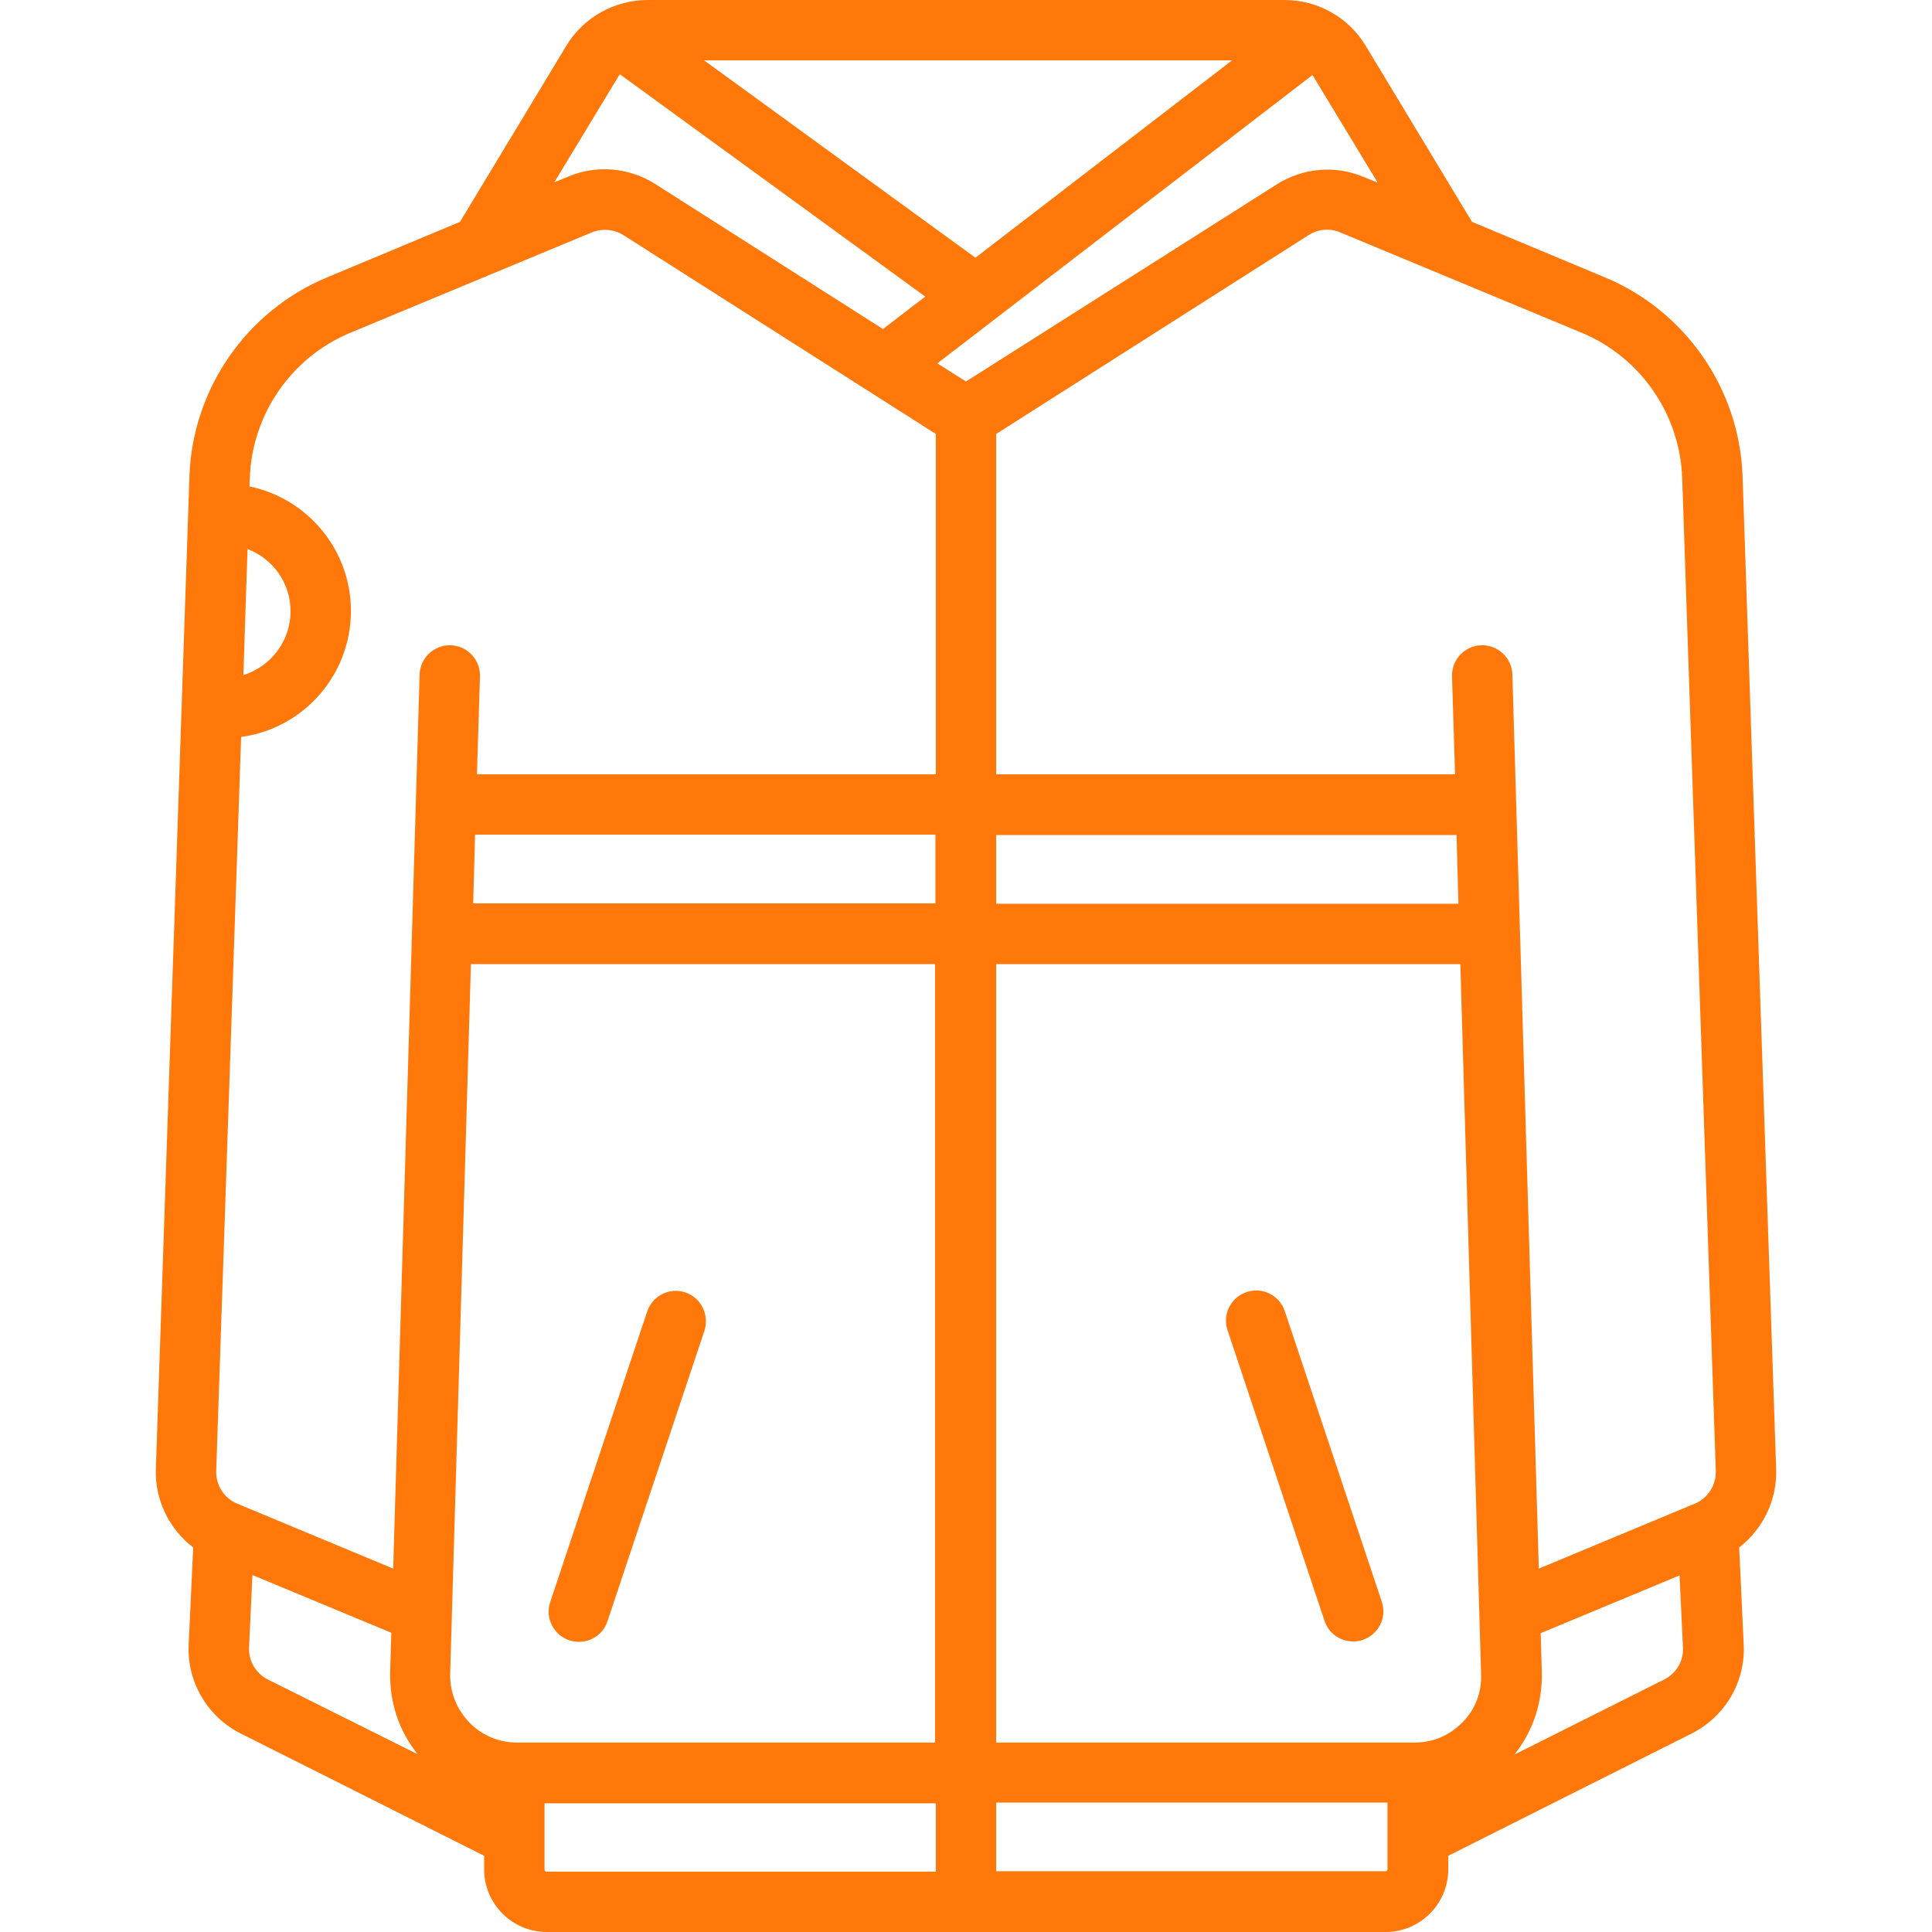 <?xml version="1.0" encoding="utf-8"?>
<!-- Generator: Adobe Illustrator 19.2.0, SVG Export Plug-In . SVG Version: 6.00 Build 0)  -->
<svg version="1.1" id="Layer_1" xmlns="http://www.w3.org/2000/svg" xmlns:xlink="http://www.w3.org/1999/xlink" x="0px" y="0px"
	 viewBox="0 0 512 512" style="enable-background:new 0 0 512 512;" xml:space="preserve">
<style type="text/css">
	.st0{fill:#FF7809;}
</style>
<g>
	<g>
		<path class="st0" d="M470.7,389.3l-8.9-263.1c-0.8-23.1-15.1-43.8-36.5-52.7l-35.2-14.7l-28.2-46.7C357.4,4.6,349.2,0,340.4,0
			H171.6c-8.7,0-17,4.6-21.5,12.1l-28.2,46.7L86.7,73.5c-21.4,8.9-35.7,29.6-36.5,52.7l-8.9,263.1c-0.3,8.2,3.6,16,9.9,20.8
			l-1.2,25.7c-0.5,9.9,5,19.2,13.8,23.6l64.5,32.4v3.6c0,9.1,7.4,16.6,16.6,16.6h222.3c9.1,0,16.6-7.4,16.6-16.6v-3.6l64.5-32.4
			c8.9-4.5,14.3-13.7,13.8-23.6l-1.2-25.7C467.2,405.2,471,397.5,470.7,389.3z M326.5,16l-68,52.3L186.6,16H326.5z M163.8,20.4
			c0.2-0.3,0.3-0.5,0.5-0.7l80.9,58.9L234,87.2l-60.3-38.4c-6.9-4.4-15.6-5.2-23.1-2l-3.7,1.5L163.8,20.4z M65.6,145.5
			c6.6,2.5,11.4,8.9,11.4,16.5c0,7.9-5.3,14.7-12.5,16.9L65.6,145.5z M71,445.1c-3.2-1.6-5.2-5-5-8.6l0.9-19.1l36.8,15.3l-0.3,10.3
			c-0.2,8.1,2.3,15.7,7.3,21.9L71,445.1z M248,496H144.8c-0.3,0-0.5-0.2-0.5-0.5v-17.6H248L248,496L248,496z M248,461.8H137
			c-4.8,0-9.3-1.9-12.7-5.4c-3.3-3.5-5.1-8-5-12.8l5.5-188.1h123V461.8z M248,239.4H125.4l0.5-18.2h122V239.4z M248,205.2H126.4
			l0.8-26c0.1-4.4-3.4-8.1-7.8-8.2c-4.4-0.1-8.1,3.4-8.2,7.8l-7,236.9l-41.3-17.2c-3.5-1.4-5.7-4.9-5.6-8.7l6.6-194.5
			C80.3,193.1,93,179,93,161.9c0-16.2-11.5-29.8-26.9-33l0.1-2.2c0.6-16.9,11-32,26.6-38.5l64-26.6c2.7-1.1,5.9-0.9,8.4,0.7L248,115
			L248,205.2L248,205.2z M248.4,96.3l99.4-76.4c0.1,0.2,0.3,0.4,0.4,0.6l16.9,27.9l-3.7-1.5c-7.6-3.2-16.2-2.4-23.1,2L256,101.1
			L248.4,96.3z M264,221.3h122l0.5,18.2H264V221.3z M367.7,495.4c0,0.3-0.2,0.5-0.5,0.5H264v-18.2h103.7L367.7,495.4L367.7,495.4z
			 M387.6,456.4c-3.4,3.5-7.8,5.4-12.7,5.4H264V255.5h123l5.5,188.1C392.7,448.4,391,453,387.6,456.4z M441,445.1l-39.7,19.9
			c5-6.2,7.5-13.9,7.3-21.9l-0.3-10.3l36.8-15.3l0.9,19.1C446.2,440.2,444.2,443.5,441,445.1z M449.1,398.5l-41.3,17.2l-7-236.9
			c-0.1-4.4-3.8-7.9-8.2-7.8c-4.4,0.1-7.9,3.8-7.8,8.2l0.8,26H264V115l82.8-52.7c2.5-1.6,5.6-1.9,8.4-0.7l64,26.6
			c15.6,6.5,26,21.6,26.6,38.5l8.9,263.1C454.8,393.6,452.6,397.1,449.1,398.5z"/>
	</g>
</g>
<g>
	<g>
		<path class="st0" d="M181.6,342.5c-4.2-1.4-8.7,0.9-10.1,5.1l-25.7,77c-1.4,4.2,0.9,8.7,5.1,10.1c0.8,0.3,1.7,0.4,2.5,0.4
			c3.4,0,6.5-2.1,7.6-5.5l25.7-77C188,348.4,185.8,343.9,181.6,342.5z"/>
	</g>
</g>
<g>
	<g>
		<path class="st0" d="M366.2,424.5l-25.7-77c-1.4-4.2-5.9-6.5-10.1-5.1c-4.2,1.4-6.5,5.9-5.1,10.1l25.7,77c1.1,3.4,4.2,5.5,7.6,5.5
			c0.8,0,1.7-0.1,2.5-0.4C365.3,433.2,367.6,428.7,366.2,424.5z"/>
	</g>
</g>
</svg>
